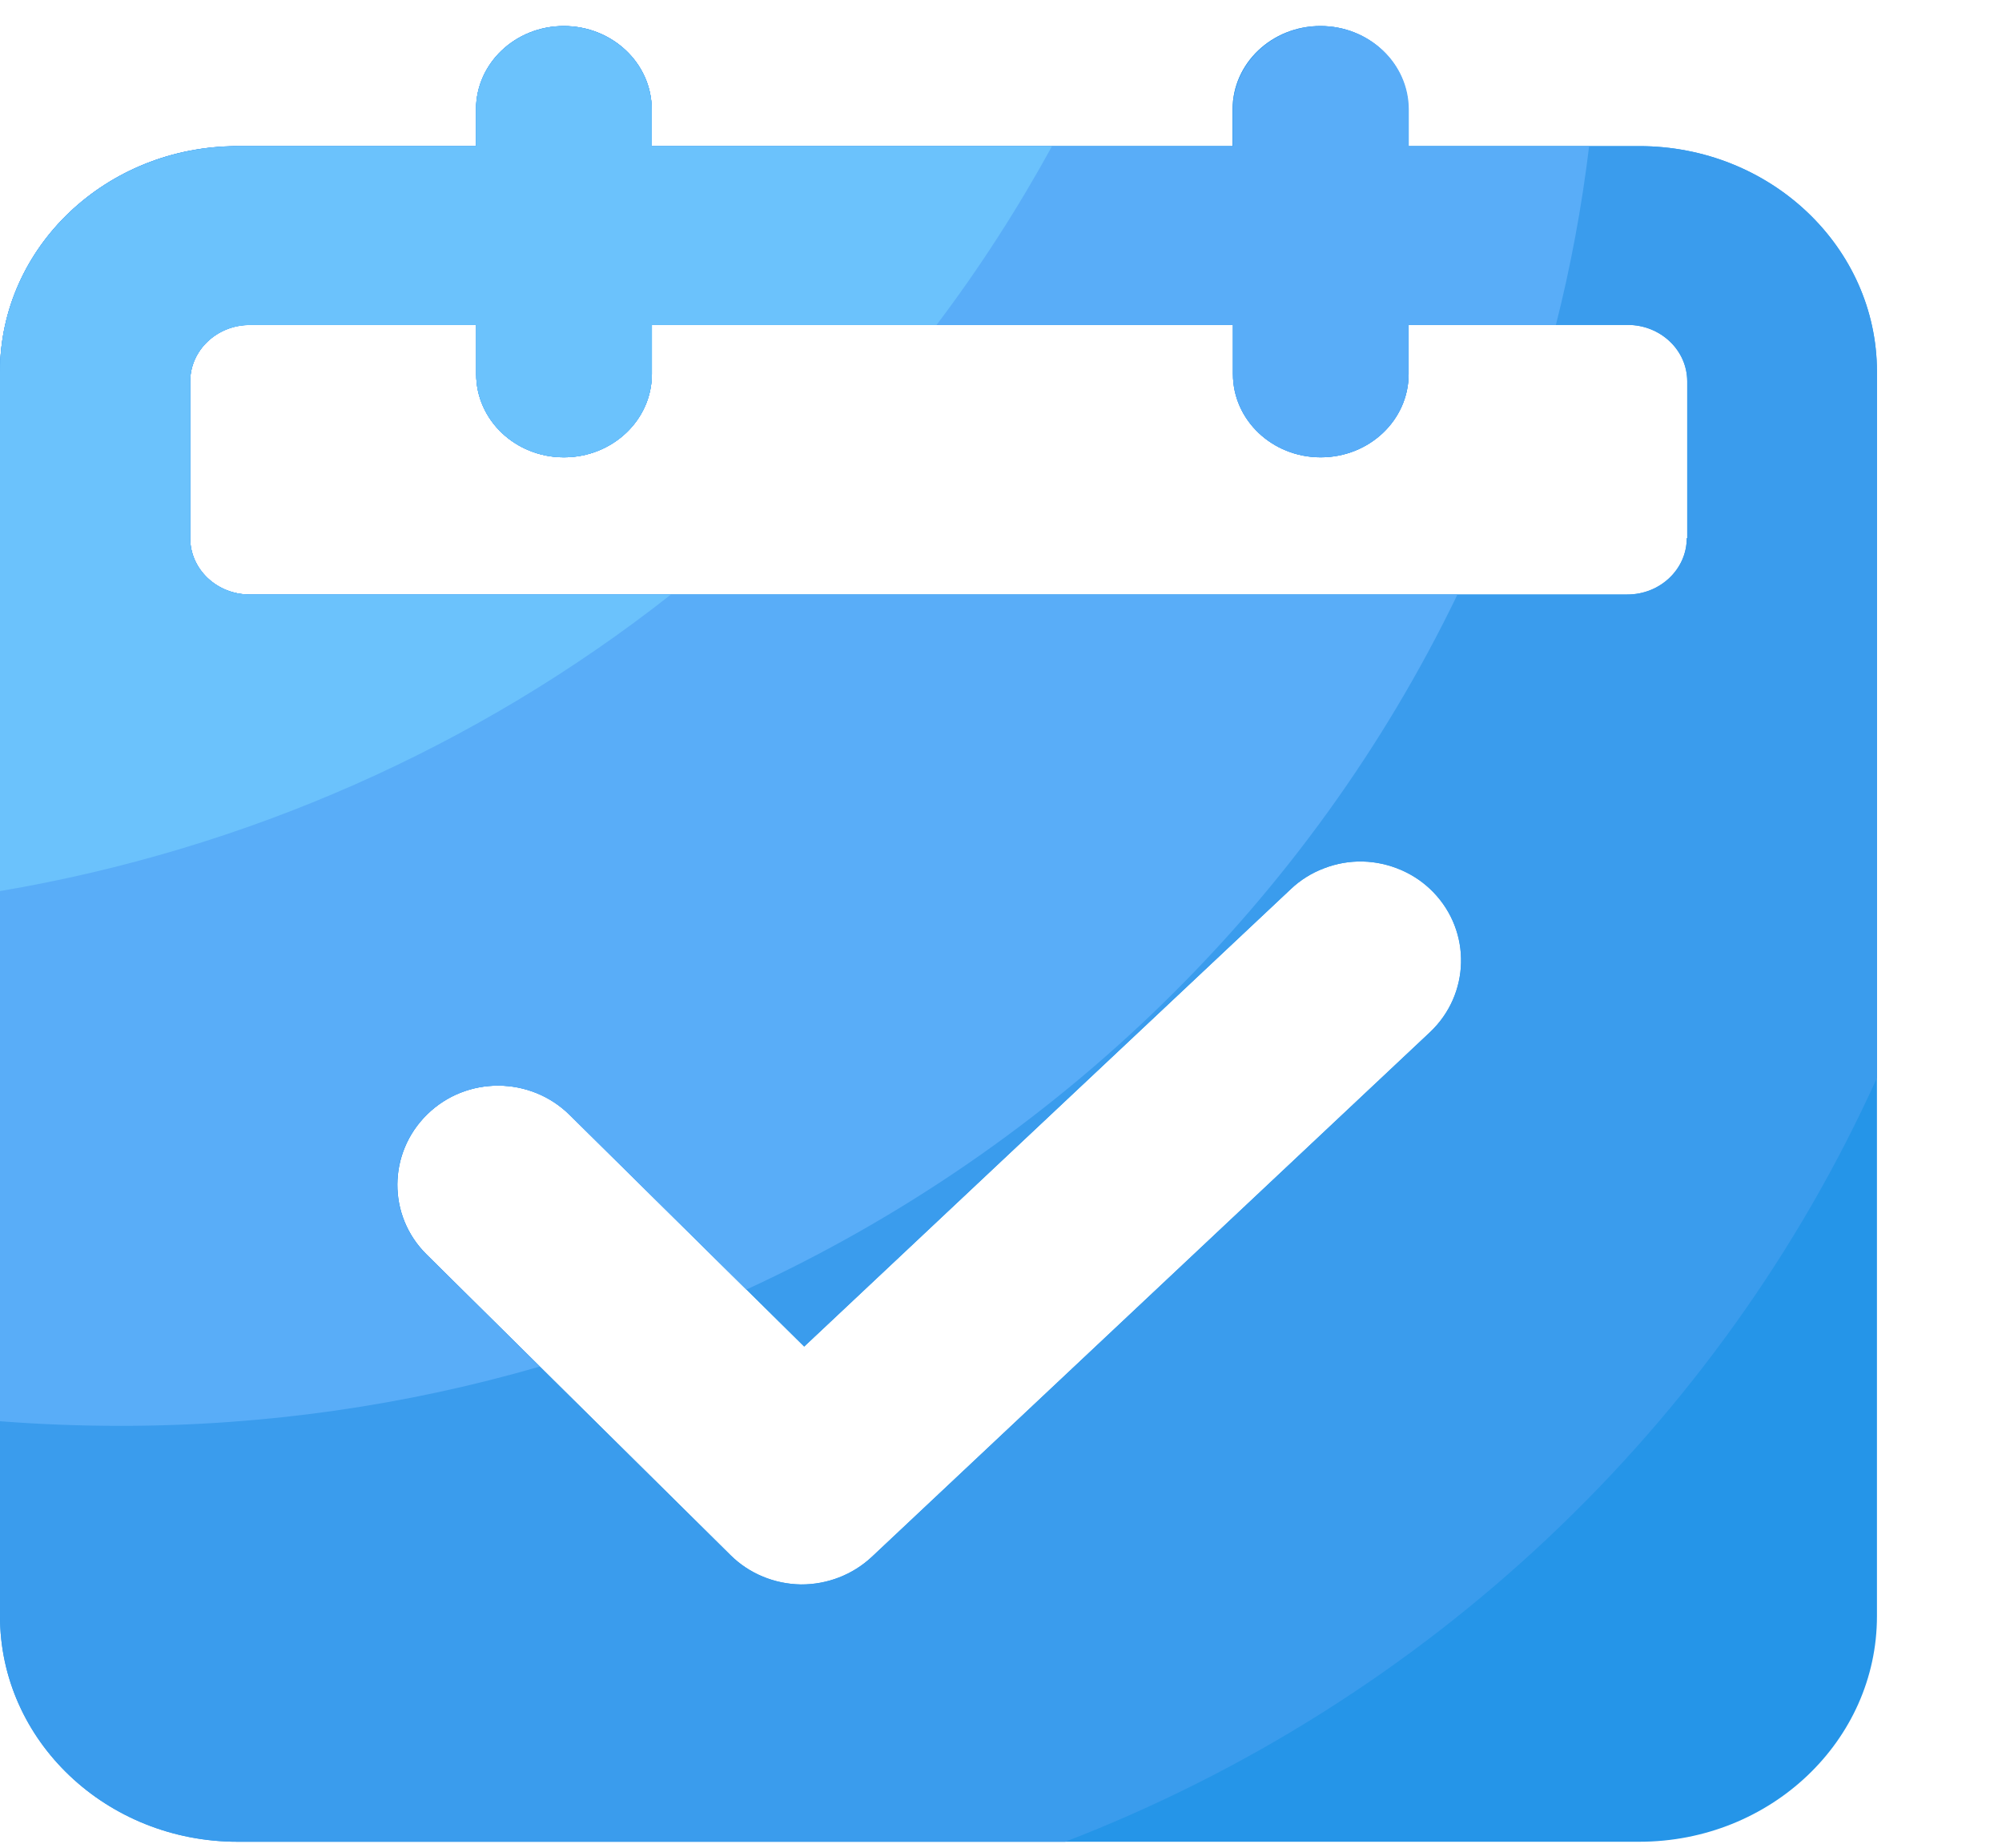 <svg width="13" height="12" viewBox="0 0 13 12" fill="none" xmlns="http://www.w3.org/2000/svg">
<path d="M10.645 0.949H9.144V0.71C9.144 0.411 8.889 0.169 8.574 0.169C8.259 0.169 8.004 0.411 8.004 0.71V0.949H4.232V0.71C4.232 0.411 3.976 0.169 3.661 0.169C3.346 0.169 3.091 0.411 3.091 0.71V0.949H1.543C0.69 0.949 0 1.605 0 2.414V10.496C0 11.305 0.691 11.961 1.543 11.961H10.645C11.497 11.961 12.188 11.305 12.188 10.496V2.414C12.188 1.605 11.497 0.949 10.645 0.949ZM9.285 6.704L5.661 10.111C5.537 10.227 5.372 10.291 5.2 10.29C5.029 10.287 4.865 10.22 4.744 10.1L2.77 8.147C2.515 7.895 2.518 7.488 2.774 7.237C3.03 6.986 3.444 6.989 3.699 7.24L5.222 8.745L8.382 5.774C8.444 5.715 8.518 5.669 8.598 5.639C8.678 5.608 8.763 5.593 8.849 5.595C8.935 5.597 9.019 5.616 9.098 5.65C9.177 5.684 9.248 5.733 9.307 5.794C9.556 6.051 9.546 6.458 9.285 6.704ZM10.953 3.495C10.953 3.697 10.78 3.861 10.567 3.861H1.621C1.408 3.861 1.235 3.697 1.235 3.495V2.477C1.235 2.274 1.409 2.11 1.621 2.11H3.092V2.429C3.092 2.728 3.347 2.97 3.662 2.97C3.977 2.97 4.233 2.728 4.233 2.429V2.11H8.006V2.429C8.006 2.728 8.261 2.97 8.576 2.97C8.892 2.97 9.147 2.728 9.147 2.429V2.11H10.569C10.783 2.11 10.956 2.274 10.956 2.477V3.495H10.953Z" fill="#2595E8"/>
<path d="M12.188 2.414C12.188 1.605 11.496 0.949 10.645 0.949H9.144V0.71C9.144 0.411 8.889 0.169 8.574 0.169C8.259 0.169 8.004 0.411 8.004 0.71V0.949H4.232V0.71C4.232 0.411 3.976 0.169 3.661 0.169C3.346 0.169 3.091 0.411 3.091 0.71V0.949H1.543C0.69 0.949 0 1.605 0 2.414V10.496C0 11.305 0.691 11.961 1.543 11.961H6.917C9.269 11.054 11.167 9.261 12.188 7V2.414ZM9.285 6.704L5.661 10.111C5.537 10.227 5.372 10.291 5.2 10.29C5.029 10.287 4.865 10.22 4.744 10.1L2.77 8.147C2.515 7.895 2.518 7.488 2.774 7.237C3.03 6.986 3.444 6.989 3.699 7.24L5.222 8.745L8.382 5.774C8.444 5.715 8.518 5.669 8.598 5.639C8.678 5.608 8.763 5.593 8.849 5.595C8.935 5.597 9.019 5.616 9.098 5.65C9.177 5.684 9.248 5.733 9.307 5.794C9.556 6.051 9.546 6.458 9.285 6.704ZM10.953 3.495C10.953 3.697 10.78 3.861 10.567 3.861H1.621C1.408 3.861 1.235 3.697 1.235 3.495V2.477C1.235 2.274 1.409 2.11 1.621 2.11H3.092V2.429C3.092 2.728 3.347 2.97 3.662 2.97C3.977 2.97 4.233 2.728 4.233 2.429V2.11H8.006V2.429C8.006 2.728 8.261 2.97 8.576 2.97C8.892 2.97 9.147 2.728 9.147 2.429V2.11H10.569C10.783 2.11 10.956 2.274 10.956 2.477V3.495H10.953Z" fill="#3A9CED"/>
<path d="M0.784 9.26C1.729 9.26 2.643 9.125 3.505 8.875L2.769 8.147C2.514 7.895 2.516 7.488 2.773 7.238C3.029 6.987 3.443 6.989 3.698 7.241L4.846 8.375C6.869 7.445 8.508 5.844 9.464 3.861H1.621C1.408 3.861 1.235 3.698 1.235 3.495V2.477C1.235 2.275 1.409 2.111 1.621 2.111H3.092V2.429C3.092 2.728 3.347 2.97 3.662 2.97C3.977 2.97 4.233 2.728 4.233 2.429V2.111H8.006V2.429C8.006 2.728 8.261 2.97 8.576 2.97C8.892 2.97 9.147 2.728 9.147 2.429V2.111H10.103C10.199 1.733 10.271 1.345 10.319 0.95H9.148V0.711C9.148 0.413 8.893 0.17 8.578 0.17C8.262 0.17 8.007 0.413 8.007 0.711V0.95H4.232V0.711C4.232 0.413 3.976 0.17 3.661 0.17C3.346 0.17 3.091 0.413 3.091 0.711V0.95H1.543C0.69 0.95 0 1.606 0 2.415V9.23C0.258 9.25 0.52 9.26 0.784 9.26Z" fill="#59ADF8"/>
<path d="M4.357 3.861H1.621C1.408 3.861 1.235 3.698 1.235 3.495V2.477C1.235 2.275 1.409 2.111 1.621 2.111H3.092V2.429C3.092 2.728 3.347 2.97 3.662 2.97C3.977 2.97 4.233 2.728 4.233 2.429V2.111H6.081C6.359 1.743 6.609 1.355 6.831 0.95H4.232V0.711C4.232 0.413 3.976 0.17 3.661 0.17C3.346 0.17 3.091 0.413 3.091 0.711V0.95H1.543C0.69 0.95 0 1.606 0 2.415V5.787C1.595 5.517 3.094 4.855 4.357 3.861Z" fill="#6BC2FC"/>
</svg>
